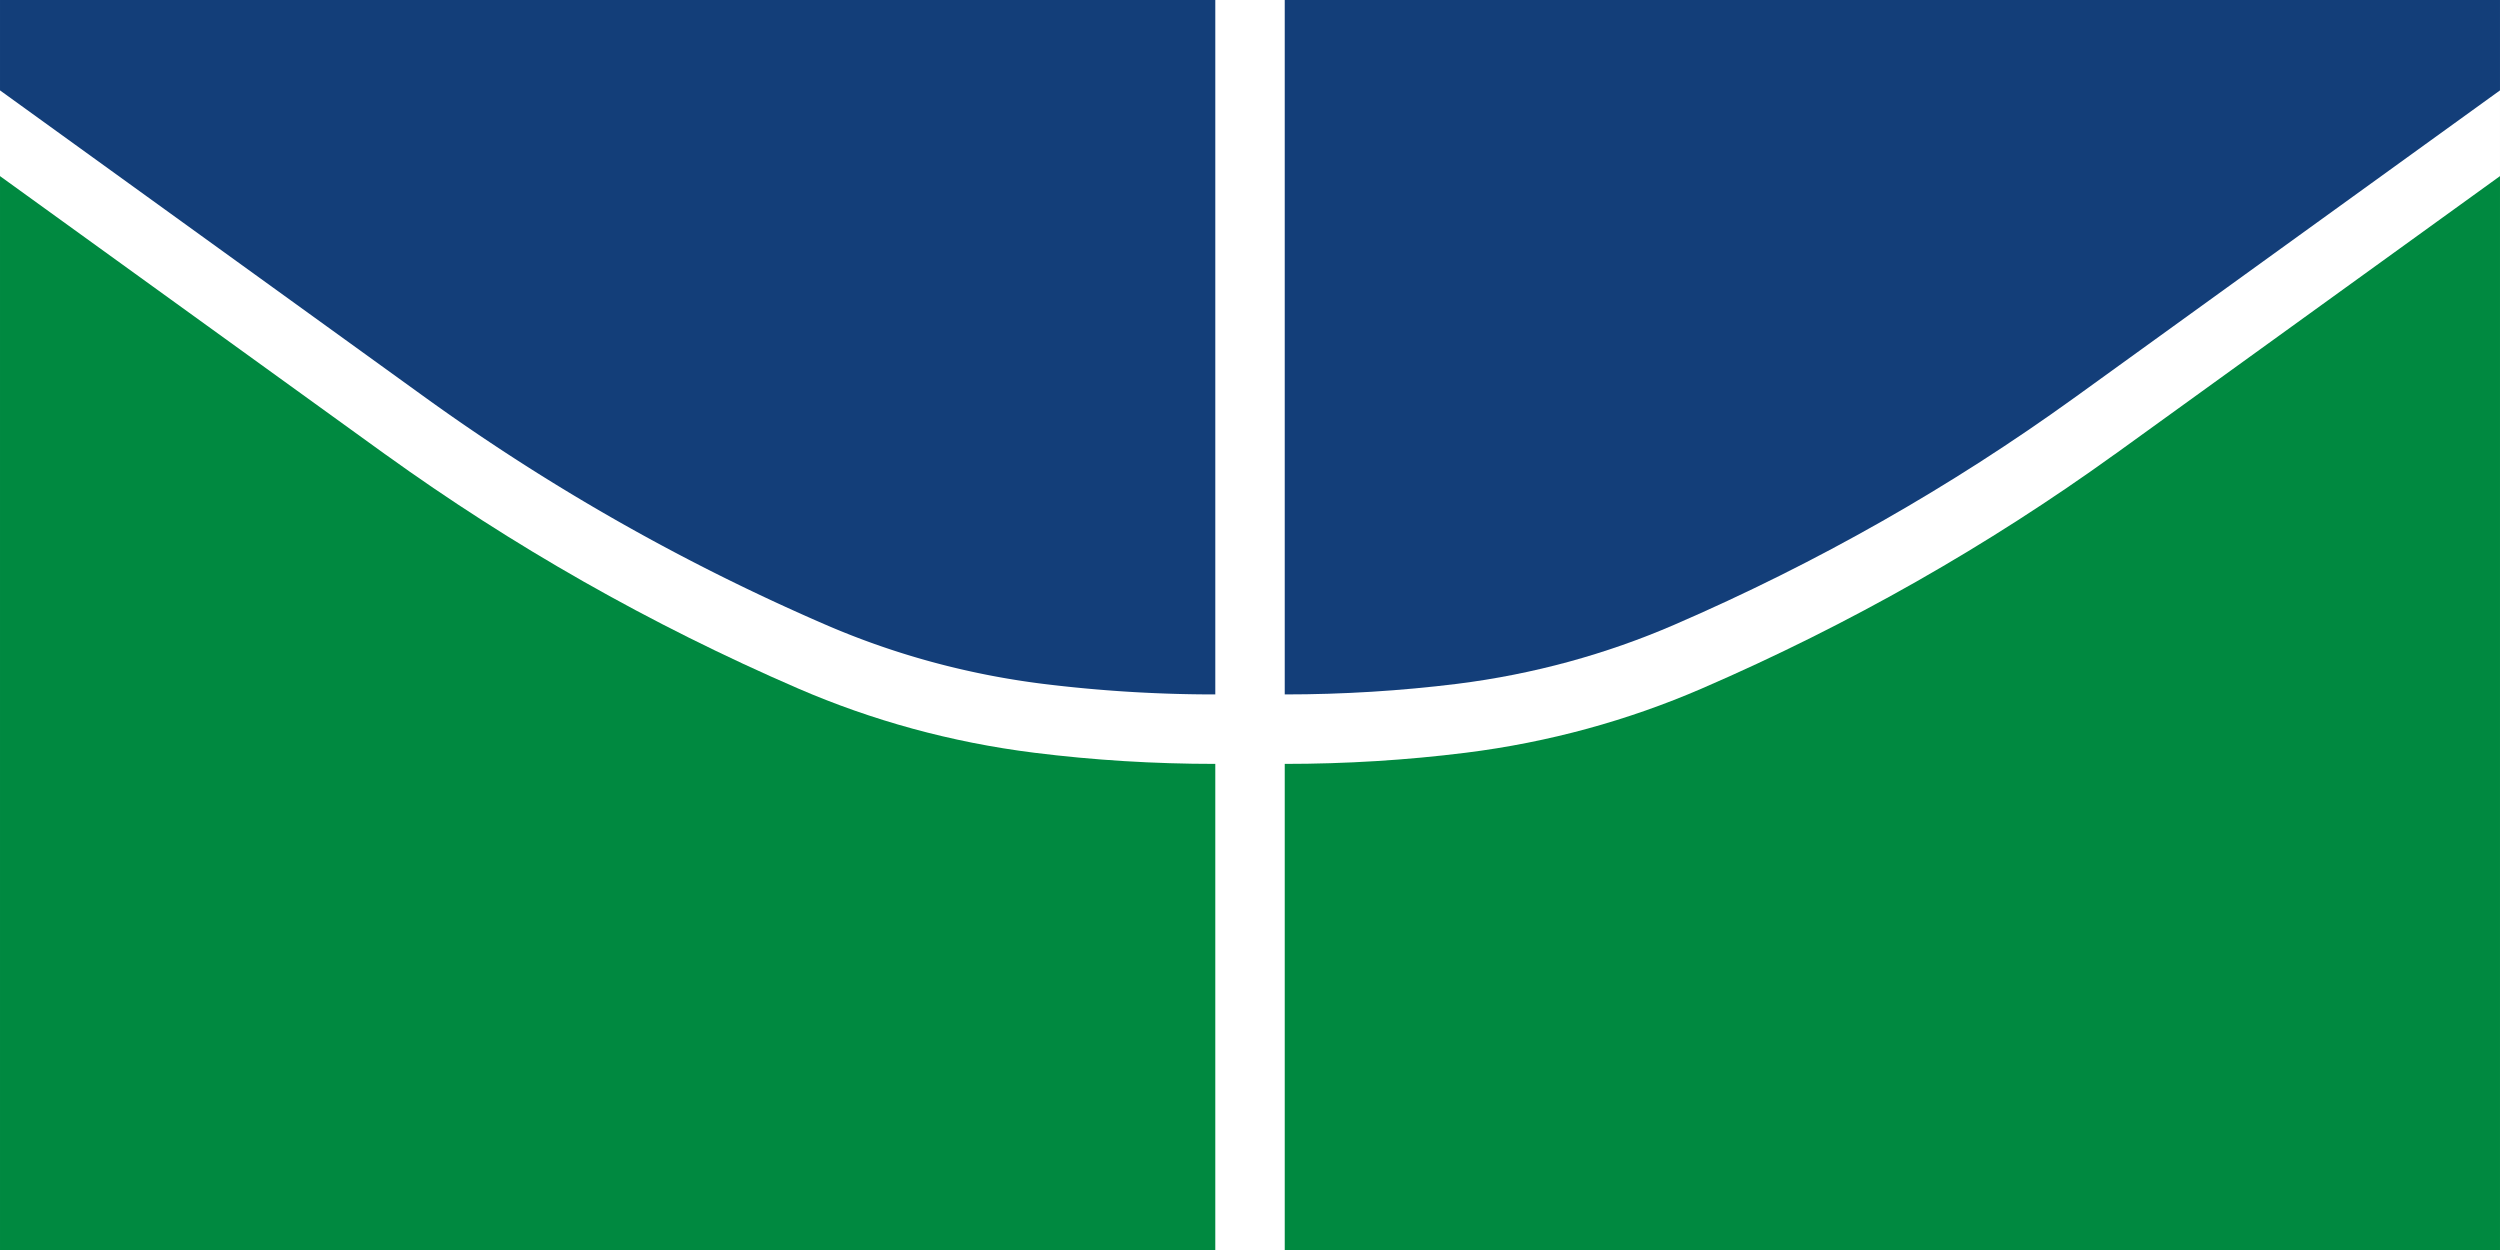 <?xml version="1.0" encoding="UTF-8"?>
<svg data-bbox="0 0 1199.997 600" width="1200" height="600" viewBox="0 0 1200 600" xmlns="http://www.w3.org/2000/svg" data-type="color">
    <rect x="0" y="0" width="1200" height="600" fill="#333333" stroke="none"/>
    <g>
        <path d="M0 600h1199.997V0H0z" fill="#ffffff" data-color="1"/>
        <path d="M1014.957 218.144c-60.571 43.666-126.79 81.505-198.145 112.374-35.262 15.252-73.268 25.8-113.294 30.804-28.463 3.558-57.448 5.347-86.843 5.347V600h583.322V84.53l-185.025 133.634-.017-.02" fill="#008940" data-color="2"/>
        <path d="M185.035 218.144c60.59 43.666 126.798 81.505 198.162 112.374 35.269 15.252 73.256 25.8 113.301 30.804 28.444 3.558 57.429 5.347 86.844 5.347V600H.002V84.53l185.026 133.634.01-.02" fill="#008940" data-color="2"/>
        <path d="M616.673 0v333.329c27.993 0 55.611-1.727 82.702-5.08 36.82-4.612 71.76-14.305 104.19-28.323 69.12-29.896 133.208-66.522 191.869-108.82v.01L1199.997 43.38V0H616.673" fill="#133e79" data-color="3"/>
        <path d="M583.344 0v333.329a672.79 672.79 0 01-82.702-5.08h-.01c-36.829-4.612-71.776-14.305-104.204-28.323-69.106-29.896-133.194-66.522-191.872-108.82v.01L.001 43.38V0h583.343" fill="#133e79" data-color="3"/>
    </g>
</svg>
